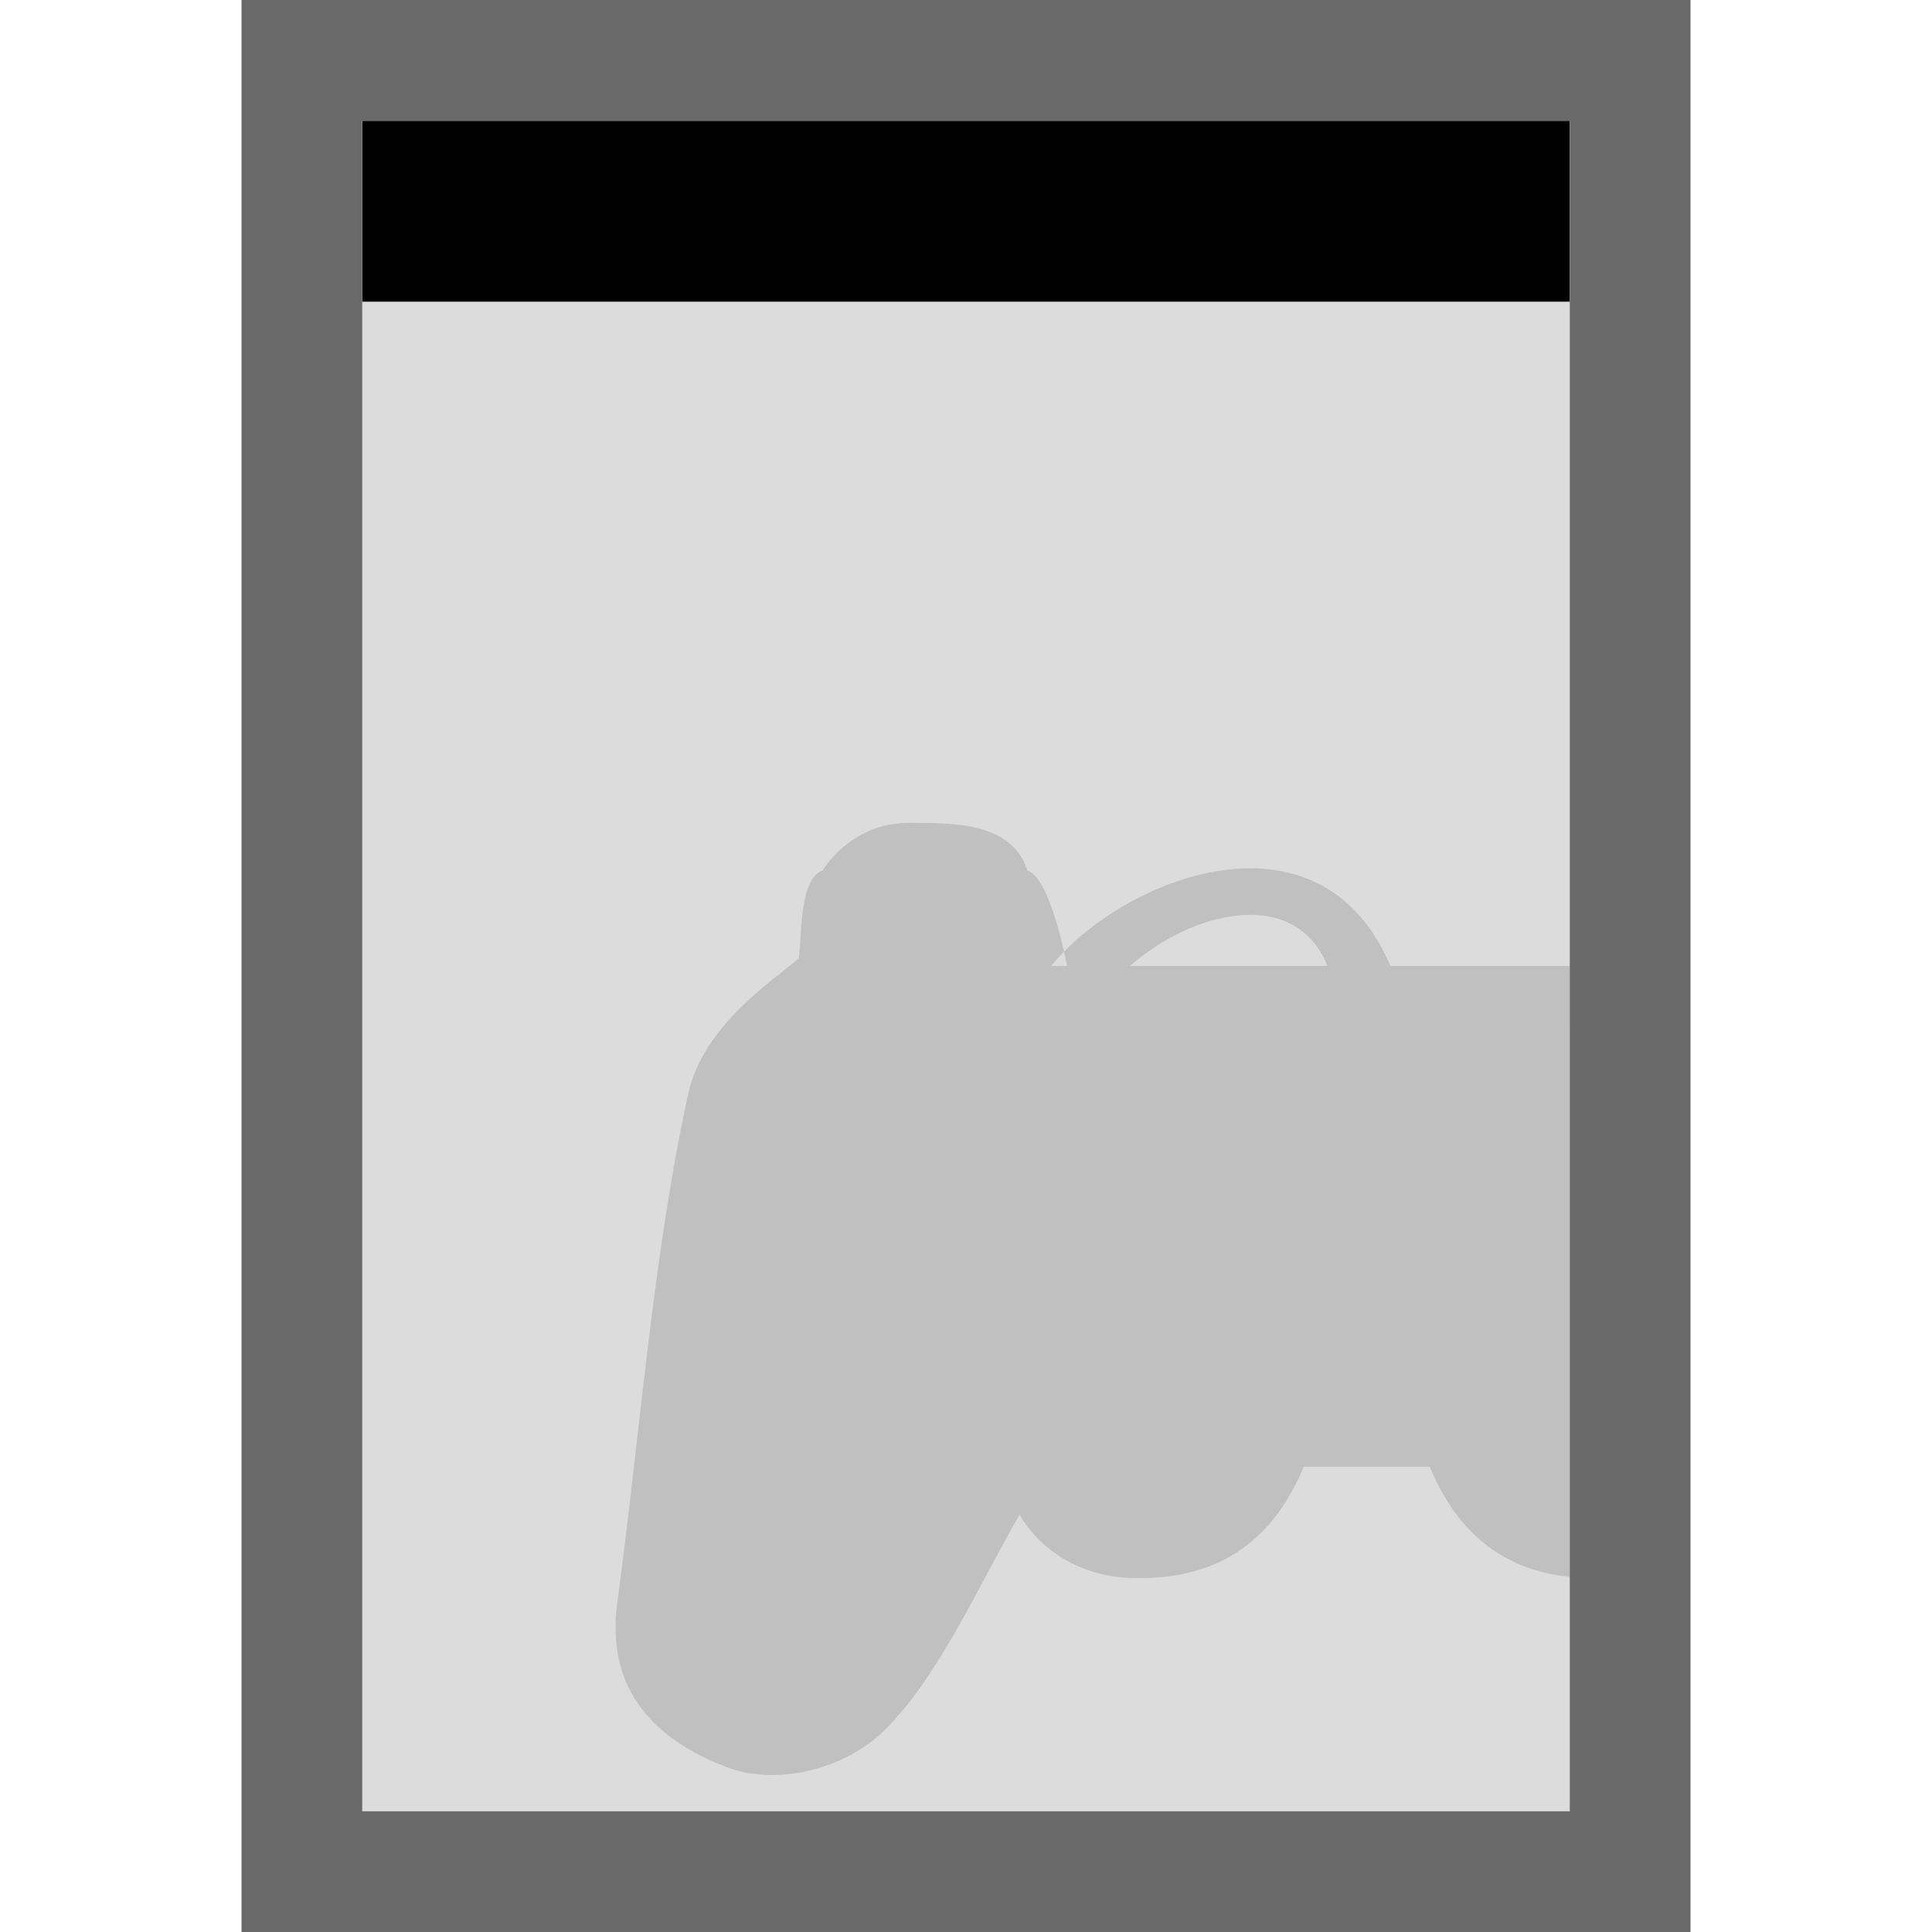 <?xml version="1.0" encoding="UTF-8" standalone="no"?>
<!-- Created with Inkscape (http://www.inkscape.org/) -->

<svg
   xmlns:dc="http://purl.org/dc/elements/1.1/"
   xmlns:cc="http://creativecommons.org/ns#"
   xmlns:rdf="http://www.w3.org/1999/02/22-rdf-syntax-ns#"
   xmlns:svg="http://www.w3.org/2000/svg"
   xmlns="http://www.w3.org/2000/svg"
   xmlns:sodipodi="http://sodipodi.sourceforge.net/DTD/sodipodi-0.dtd"
   xmlns:inkscape="http://www.inkscape.org/namespaces/inkscape"
   width="64"
   height="64"
   id="svg2"
   version="1.1"
   inkscape:version="0.48.2 r9819"
   sodipodi:docname="Icon_Cover.svg"
   inkscape:export-filename="Icon_Cover.png"
   inkscape:export-xdpi="22.5"
   inkscape:export-ydpi="22.5">
  <title
     id="title3040">Icon Cover</title>
  <sodipodi:namedview
     id="base"
     showgrid="true">
    <inkscape:grid
       type="xygrid"
       id="grid2985"
       empspacing="4"
       visible="true"
       enabled="true"
       snapvisiblegridlinesonly="true" />
  </sodipodi:namedview>
  <g
     id="layer1">
    <rect
       style="fill:#000000"
       id="rect3019"
       width="40"
       height="6"
       x="12"
       y="4" />
    <rect
       style="fill:#dcdcdc"
       id="rect3021"
       width="40"
       height="50"
       x="12"
       y="10" />
    <path
       id="path3073-7"
       style="fill:#c0c0c0"
       d="m 52,32 -16.654,0 c 0,0 -0.523,-2.897 -1.307,-3.161 -0.523,-1.58 -2.352,-1.58 -3.92,-1.58 -1.399,0 -2.352,0.79 -2.874,1.58 -0.784,0.263 -0.678,2.257 -0.784,2.897 -0.523,0.527 -3.136,2.107 -3.658,4.478 -1.171,5.31 -1.618,11.458 -2.352,16.857 -0.41,3.017 1.362,4.591 3.592,5.457 1.724,0.67 4.014,0.046 5.292,-1.243 1.829,-1.844 3.143,-4.894 4.442,-7.112 0,0 1.045,2.107 3.92,2.107 1.829,0 4.181,-0.527 5.487,-3.688 l 4.181,0 c 1.11,2.686 2.977,3.47 4.634,3.645 m -14.302,-19.712 6.533,0 m -0.261,-0.527 c -1.045,-2.634 -4.442,-1.844 -6.533,0 l -2.613,0 c 2.352,-2.897 8.884,-5.531 11.236,0 z" />
    <path
       style="fill:#696969"
       d="M 8 0 L 8 64 L 56 64 L 56 0 L 8 0 z M 12 4 L 52 4 L 52 60 L 12 60 L 12 4 z "
       id="path3155" />
  </g>
</svg>
